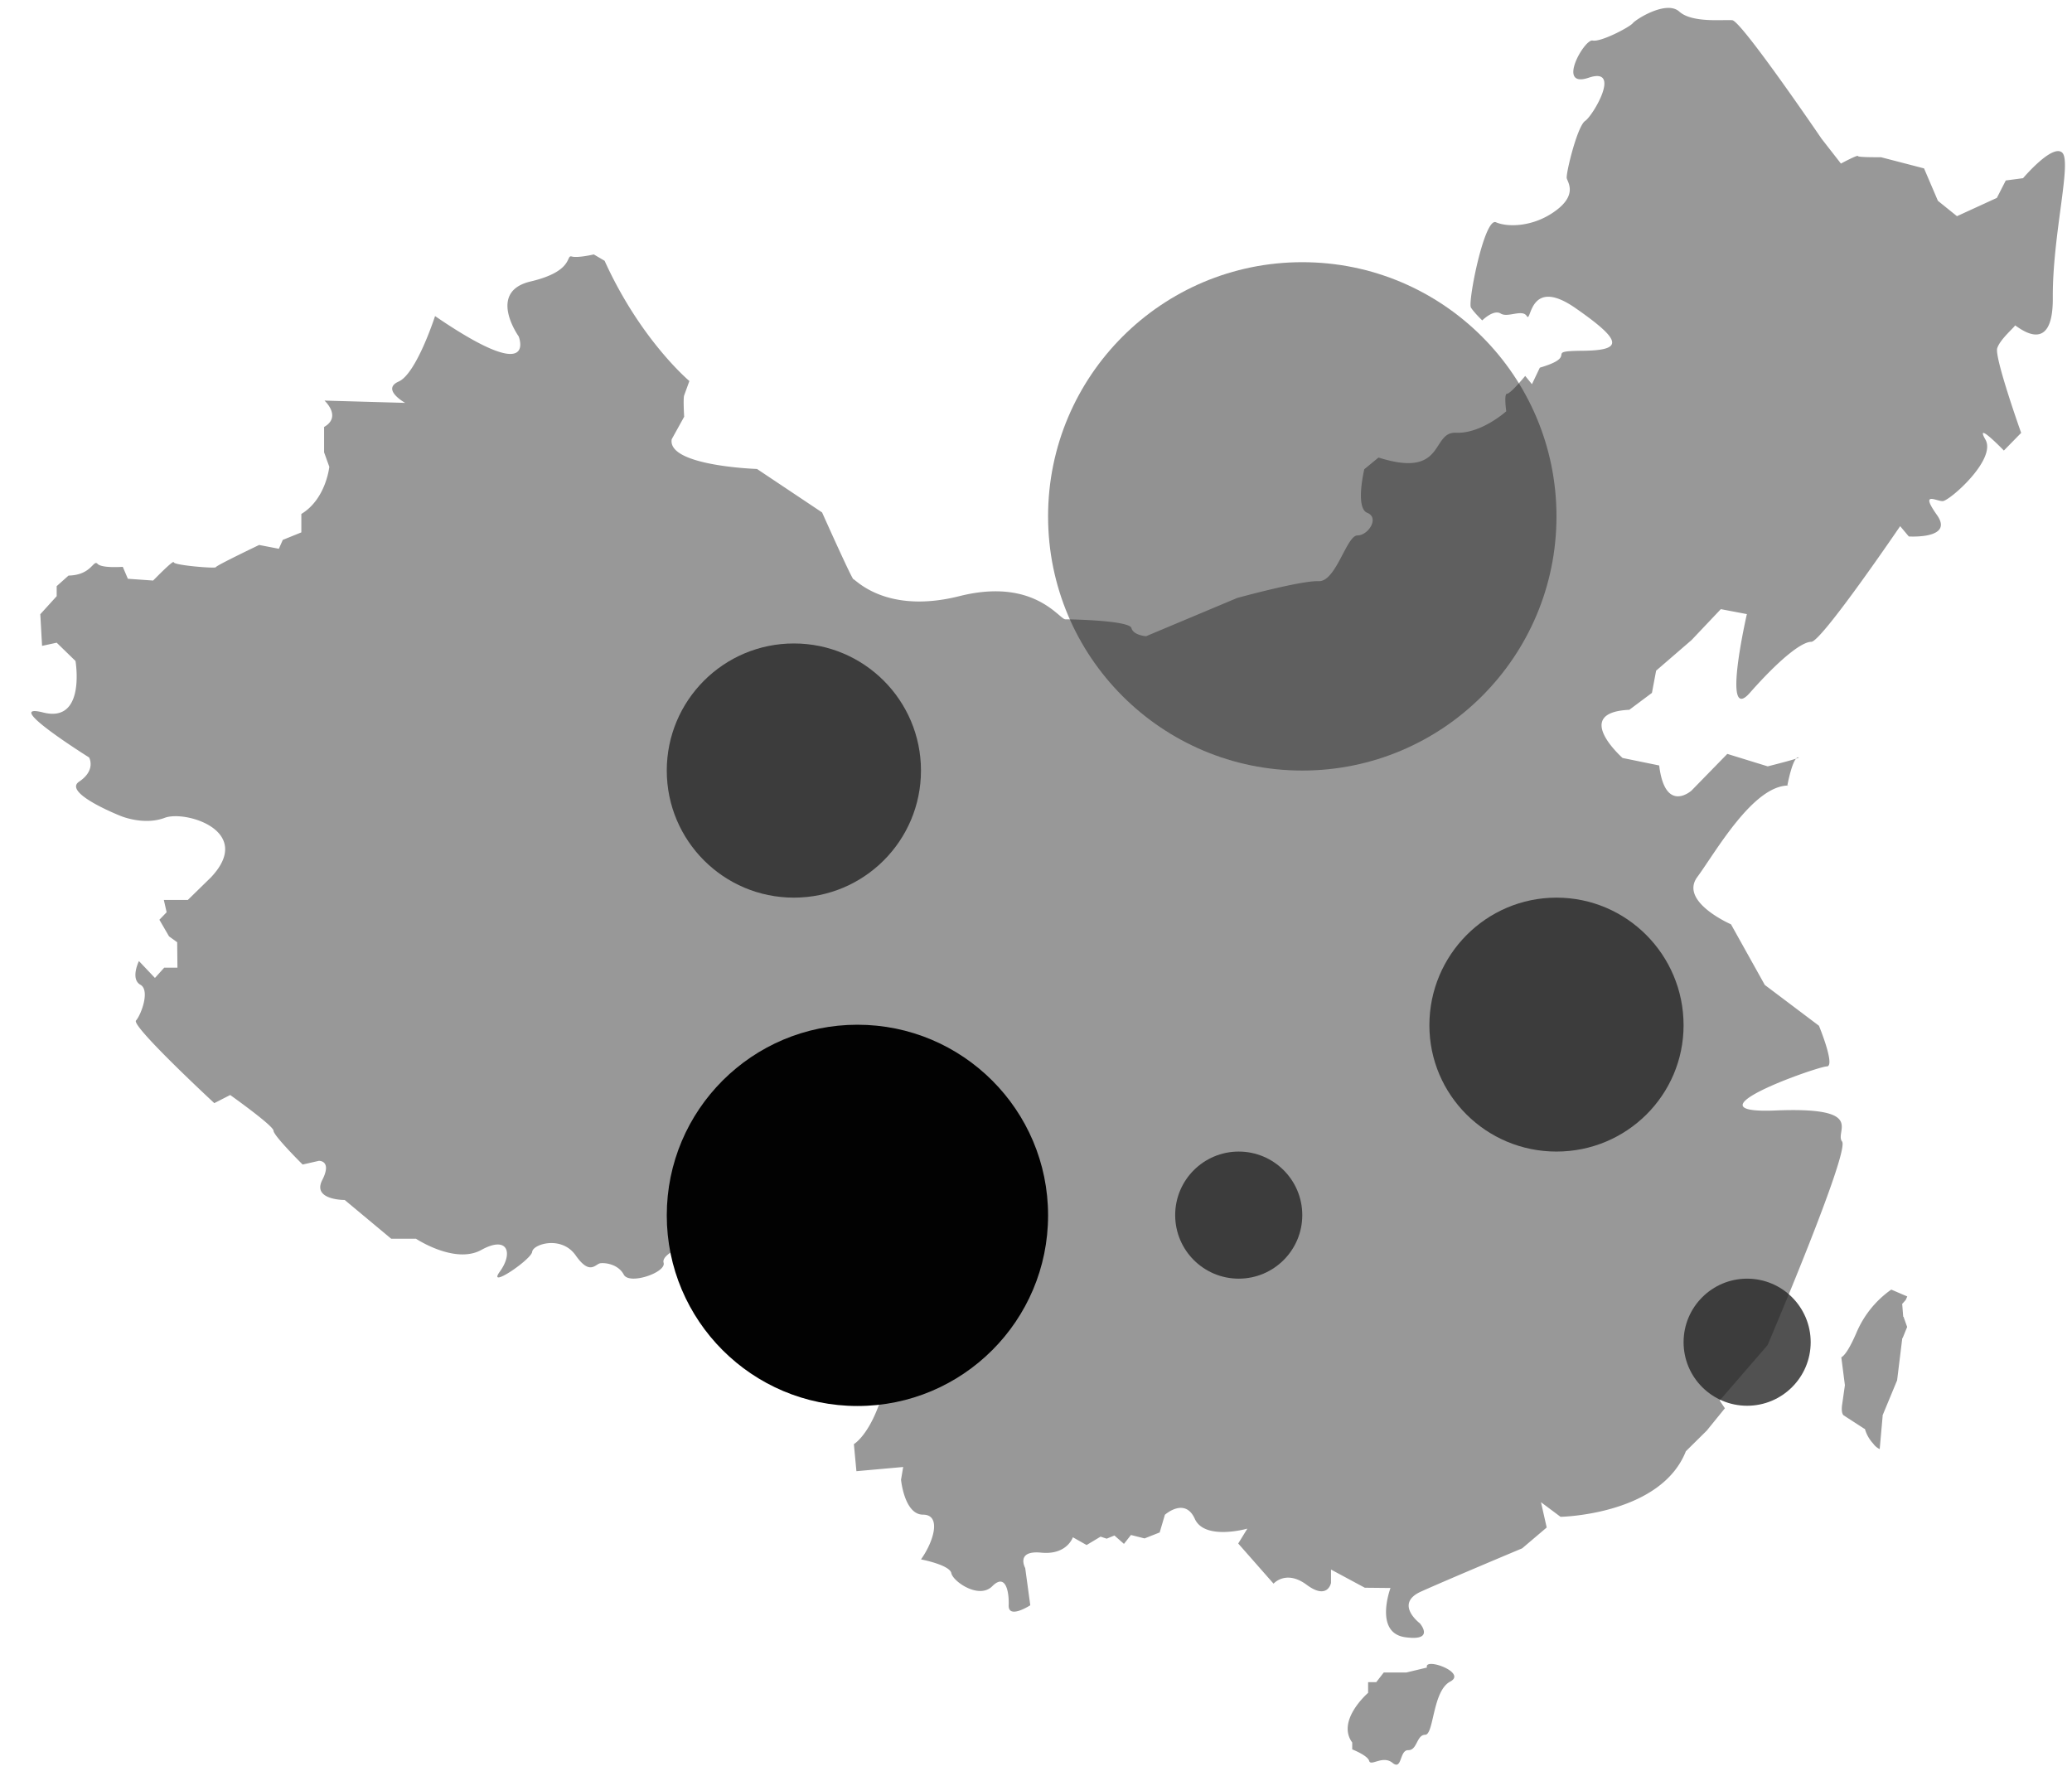 <svg xmlns="http://www.w3.org/2000/svg" viewBox="0 0 16.302 13.934"><g transform="translate(.246 -1.099)"><path fill="#989898" d="M13.816 7.282s.041-.224.086-.224c.044 0-.24.071-.24.071l-.318-.098-.282.289s-.207.185-.254-.198l-.288-.059s-.405-.358.053-.379l.178-.133.033-.175.279-.241.23-.243.205.039s-.201.874.023.62.404-.402.484-.402.699-.91.699-.91l.068.081s.357.023.222-.168c-.136-.192-.009-.11.044-.11s.426-.327.337-.484c-.089-.156.145.086.145.086l.136-.139s-.213-.598-.188-.667c.023-.071.139-.167.139-.178 0-.013.302.273.298-.219-.003-.494.151-1.069.074-1.141s-.308.201-.308.201l-.136.018-.07.137-.314.144-.15-.121-.109-.255-.339-.088s-.181.002-.181-.009c0-.013-.134.059-.134.059l-.152-.195s-.631-.927-.703-.933c-.074-.006-.316.023-.417-.068-.101-.091-.34.06-.366.092-.027.032-.252.15-.316.136-.064-.014-.289.381-.029.292.26-.087.033.299-.03.341-.062.042-.153.419-.144.451.008.032.085.13-.09.257-.174.127-.375.129-.467.089-.091-.041-.223.63-.197.671.026.041.089.101.089.101s.089-.089.145-.054c.056.036.171-.038.206.021.036.058.016-.32.385-.062.369.257.375.331.053.334-.32.003-.012.037-.336.133l-.062.13-.053-.065s-.115.14-.143.14c-.026 0-.006.138-.006.138s-.197.178-.396.169-.078.364-.609.195l-.112.092s-.073.304.023.343c.098.038.009.178-.077.178s-.168.365-.305.36c-.135-.007-.641.132-.641.132l-.717.301s-.1-.007-.115-.064c-.015-.06-.472-.069-.52-.069-.048 0-.246-.329-.831-.183-.584.148-.824-.136-.836-.132-.011.002-.247-.526-.247-.526l-.512-.342s-.708-.023-.671-.234l.098-.177s-.009-.143 0-.168l.041-.113s-.383-.32-.667-.946l-.085-.05s-.128.03-.175.016c-.046-.013.02.116-.323.197-.344.081-.093.432-.093.432s.159.399-.658-.16c0 0-.146.453-.286.515-.14.062.051.168.051.168l-.635-.018s.144.131-.011.212l.008-.004v.199l.041.114s-.026.254-.22.371v.145l-.146.059-.031.07-.155-.03s-.341.163-.341.175-.331-.015-.331-.039c0-.023-.162.144-.162.144L.76 5.653l-.04-.094s-.166.013-.199-.024c-.034-.035-.046.093-.237.093h.009L.2 5.711v.079l-.129.142.014.249.115-.025.148.144s.084.492-.255.405c-.339-.085.362.354.362.354s.057.099-.078.19c-.135.089.328.271.328.271s.181.076.345.014.707.104.364.468l-.182.178h-.189l.022.097-.057.059.076.131.064.046.002.2h-.104l-.073.081-.126-.133s-.069.14.011.186c.079.043.006.237-.034.282-.039.043.616.65.616.65l.125-.064s.341.242.341.281.229.266.229.266l.128-.029s.106-.004.026.152c-.08.158.177.156.177.156l.366.305h.195s.306.203.514.088c.208-.115.252.023.146.17-.107.146.247-.094.254-.155.006-.061.232-.131.343.029.111.158.153.068.192.061.041-.006.143.008.186.09.045.082.335-.018.313-.094-.022-.074.208-.154.208-.154l.177.004s.193-.244.47-.117l.24-.118.093.078-.058.062.131.094s-.408.246.243.205c.652-.039.266.877.177 1.098-.088.221-.184.275-.184.275l.02.213.368-.033-.017.1s.026.275.173.275c.146 0 .086.209-.016.352 0 0 .227.043.239.109.014.066.218.207.322.102.104-.104.133.039.129.15-.004.113.17 0 .17 0l-.04-.293s-.078-.141.126-.121c.203.02.249-.121.249-.121l.108.061.11-.066.048.016.061-.025.075.066.055-.07.107.027.119-.047.041-.139s.157-.141.235.031c.077.174.414.078.414.078l-.072.117.278.316s.098-.113.262.01c.164.121.19-.016.19-.016v-.105l.266.143.202.002s-.131.35.113.387c.243.035.118-.109.118-.109s-.207-.156.014-.252c.223-.1.791-.338.791-.338l.193-.164-.045-.199.154.115s.788-.014.986-.516l.164-.162.143-.176-.041-.061.377-.436s.647-1.518.586-1.602c-.062-.08.2-.275-.529-.244-.728.028.338-.347.409-.347.07 0-.062-.32-.062-.32l-.426-.321-.266-.477s-.407-.177-.266-.371c.143-.193.44-.725.721-.721m-3.435 7.529v.055s.121.047.133.09c.013.047.107-.047.184.016s.053-.102.124-.1.065-.121.133-.121c.069 0 .057-.344.196-.418.139-.072-.208-.195-.182-.111l-.162.039h-.178l-.059.076h-.064v.084s-.261.225-.118.4l-.007-.01zm4.241-3.563a.79.79 0 0 0-.275.342c-.051.117-.09.176-.118.191l.028.217V12l-.021.148c-.008.049 0 .08.012.088l.162.105h.004l.004.012a.28.28 0 0 0 .062.105.13.13 0 0 0 .051.043l.023-.258v-.008l.114-.275.04-.326v-.004l.004-.004.035-.086-.027-.076v-.004h-.004l-.008-.102.004-.004.004-.004.02-.023.012-.027-.126-.054z"/><circle cx="10" cy="5.162" r="2" fill="#262626" opacity=".5"/><circle cx="6.5" cy="10.662" r="1.5" fill="#020202"/><circle cx="9.5" cy="10.66" r=".5" fill="#262626" opacity=".8"/><circle cx="13.5" cy="11.66" r=".5" fill="#262626" opacity=".8"/><path fill="#262626" d="M13 9.166c0 .549-.447.994-1 .994s-1-.445-1-.994c0-.553.447-1.004 1-1.004s1 .451 1 1.004z" opacity=".8"/><circle cx="6" cy="7.162" r="1" fill="#262626" opacity=".8"/></g></svg>